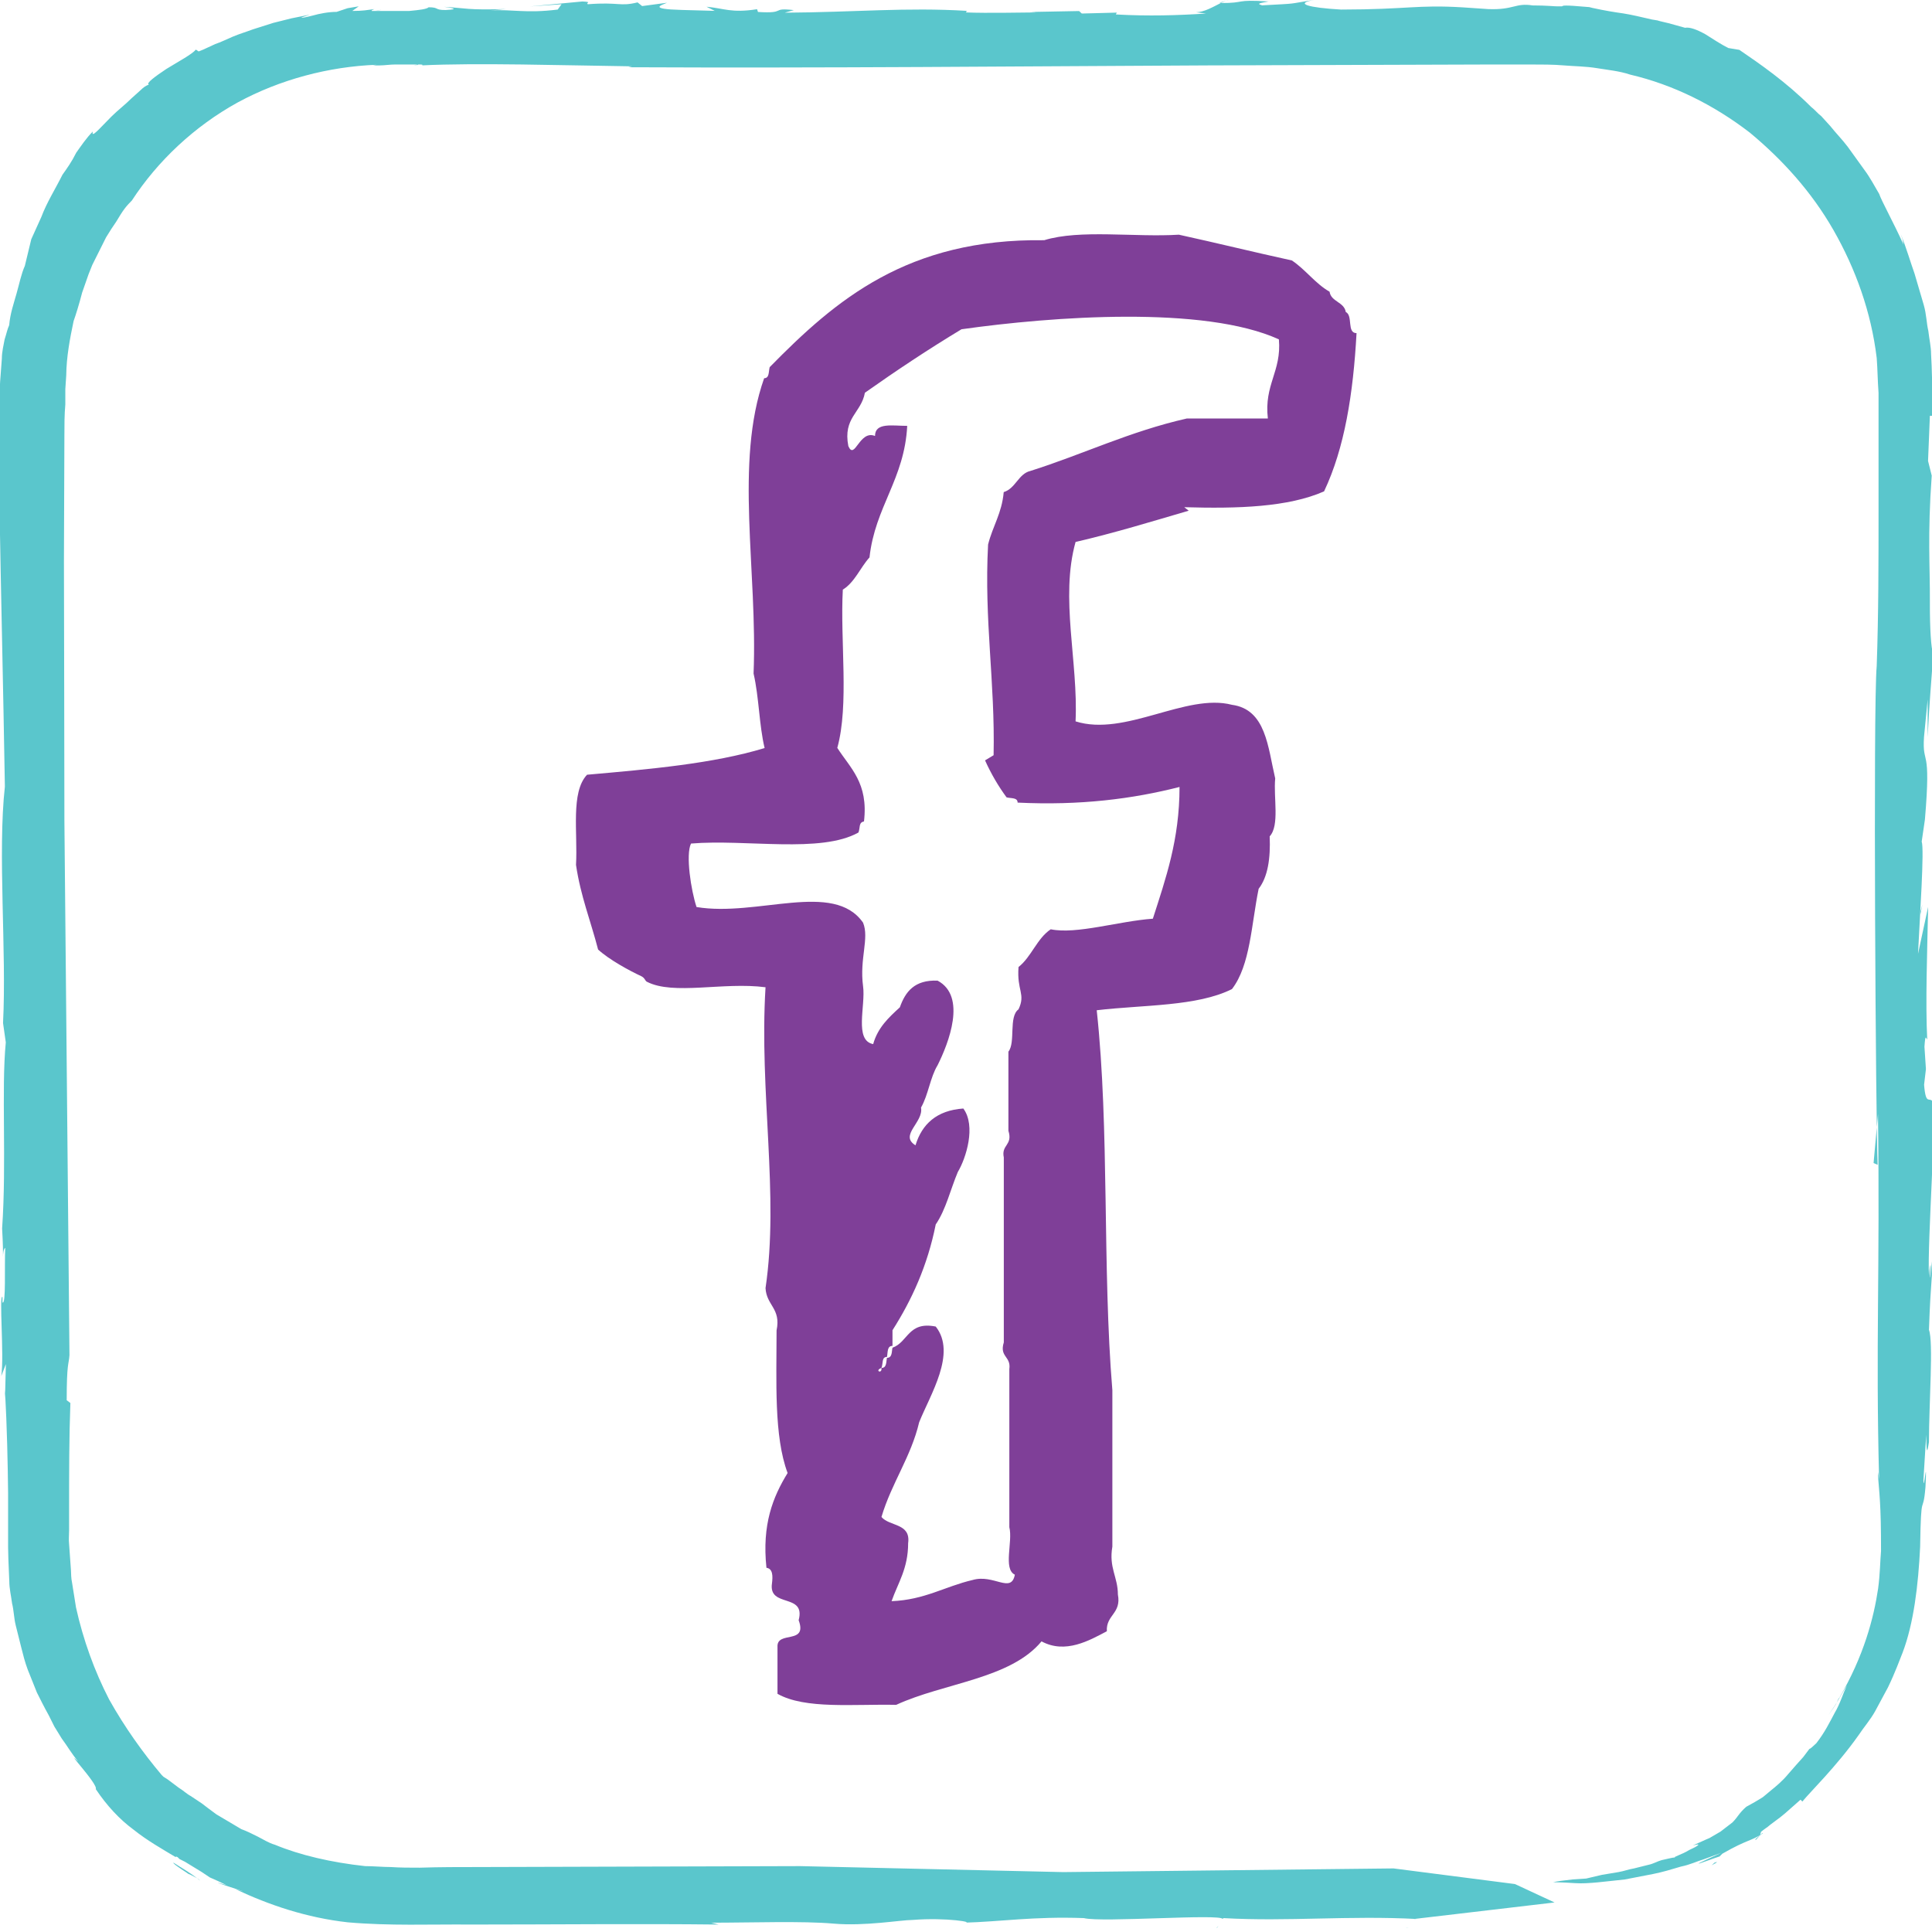 <svg xmlns="http://www.w3.org/2000/svg" viewBox="0 0 210 210"><g fill="#5ac6cc"><path d="M.6 136.8c-.03.3 0 .46 0 0zM132.53.3h.23c.18-.08.34-.15.5-.2l-.73.2zm39.74.7c.1 0 .17 0 .26.02-.02-.05.04-.1-.26-.03zM41.5 1.08c-.36 0-.56.04-.7.07l.7-.07zM21.58 204.25s-.1-.05-.16-.1c.12.1.24.2.36.28l-.2-.18zm-.78-.33c-.78-.53.27.04.62.24-.8-.64-1.7-1.13-2.57-1.7-.1.15 1.6 1.15 1.94 1.46zm132.34 5.58l-.4.05c.16 0 .3-.03.4-.05zM45.44 7.06l-.6.03c.3 0 .5-.1.6-.1zm86.98 202.32l-.23.2c.2-.1.2-.15.2-.2zM133.26.1l.3-.08c-.1.02-.2.04-.3.08zm70.9 21.16c-.04.04-.04.14-.02.25l.06.1-.04-.3zm-13.4 178.7h.12l.5-.54c-.3.24-.5.42-.63.55zm18.44-128.2c.02.03.04.15.06.16.07-.83.08-3.1.08-5.97l-.24-.18.1 6z"/><path d="M203.65 126.42l.48-5.33c.22 17.1-.26 25.1.12 39.7l-.1-.8c-.06 1 .2 1.9.28 5.4.02.9.03 1.9.03 3.2-.1 1.1-.1 2.5-.32 4.1-.46 3.1-1.53 7.3-4.24 11.9h-.04c-.16.3-.2.5-.33.7s-.33.5-.77 1.1l.34-.5c.2-.3.5-.7.7-1.1l.95-1.6c-.46 1-.74 2-1.33 3-.54 1-1.06 2.1-2 3.3-.43.4-.64.6-.74.6l-.68.9c-.46.5-1.07 1.2-1.68 1.9-.58.7-1.3 1.3-1.8 1.7l-.84.7s-.12.1-.3.2l-.67.4-.9.5c-.8.7-.9 1.1-1.5 1.7l-1.3 1-1.2.7c-.5.2-1.1.5-1.8.8 1.1-.3.5.1-.4.5-.8.5-1.9.8-1.5.8-.3 0-1 .2-1.5.3-.4.1-.9.4-1.4.5l-1.6.4c-.6.1-1.1.3-1.7.4l-1.8.3-1.7.4-1.5.1c-.9.1-1.7.2-2.1.3 0 0 .9 0 2.4.1 1.4.1 3.4-.2 5.4-.4l3.1-.6c1-.2 2-.5 3-.8 1-.2 1.8-.6 2.5-.8l1.9-.7c-4.9 2.2-1.2.7-.2.4l.3-.3c2.8-1.6 3-1.3 4.4-2.2 0-.1 0 0-.1 0l-.1.1c-.1.04-.1-.04 0-.2-.1 0 0-.1.7-.6l-.1.1c.5-.47 1.3-.96 2-1.57l1.7-1.5.2.2c.8-1 3.7-3.8 6.1-7.2.6-.9 1.3-1.7 1.8-2.6l1.4-2.6c.8-1.65 1.3-3.06 1.6-3.8 1.2-3.16 1.7-7.3 1.9-11.47.1-6.5.3-3.2.58-6.5.2-4.1-.2.9-.22-.8l.3-4.9c.04 2.9.2 1.3.3.8 0-4.2.5-10.9 0-12.2.2-5.7.4-5.7.4-8.1-.1.8-.2 2.4-.3 2.4.2-2.3-.03-1.1-.1-.2-.2-3.5.9-18.1.37-18.8h.1c-.4-.8-.8.5-1-1.94l.2-1.7-.16-2.43c.1-1.6.2-.8.3-.8-.2-4 0-9.5.1-14.4l-1.1 5.1c.2-4.1.7-11.4.4-12.2l.35-2.4c.7-8.2-.3-5.7-.1-8.96l.4-4.1v4.1c.2-4.1.38-5.7.6-9v-.06c0 .24 0 .4-.02.4V71c-.2-.5-.35-2.6-.34-5.5.02-4.1-.27-7.23.2-13.8l-.4-1.6.2-4.9h.3l.1 20 .1.1c0-3.62-.1-7.8-.1-10.2.1-1.2.4-4.2.6-2L210 51c0-6.1.1-9.1-.1-12.5 0-.82-.2-1.65-.3-2.54-.2-.84-.2-1.8-.5-2.83l-1-3.4c-.45-1.26-.86-2.7-1.5-4.3l.2.6.1.55c-1.1-2.43-2.4-4.76-2.64-5.5-.5-.85-1-1.8-1.6-2.6l-1.8-2.5c-.6-.8-1.3-1.5-1.9-2.26l-1-1.1c-.4-.3-.7-.7-1.1-1-2.7-2.7-5.6-4.7-7.8-6.2l-.6-.1-.6-.1c-.8-.4-1.7-1-2.5-1.5-.9-.5-1.7-.8-2.2-.7l-1.8-.5c-.4-.1-.9-.2-1.2-.3l-.6-.1c-1.2-.27-2.1-.5-3.1-.66-1-.14-2-.3-3.37-.6-.2-.04-.3-.1-.5-.1-2.7-.24-2.7-.15-2.8-.07h-.5c-.4 0-1.2-.1-2.7-.1-1.9-.3-2 .5-4.8.4L159 .8c-5.05-.3-5.92.23-13.23.24-3.5-.2-5.2-.65-2.88-1.06-3.2.5-1.5.37-5.7.6-.7-.2-.2-.24.7-.42-3.8-.24-2.4.18-5.2.17-.8.4-1.8 1-2.7 1l1.1.14c-3 .2-6.3.3-9.8.1l.1-.2-3.8.1-.3-.27-5.3.1.7.05c-1.3 0-5.4.1-7.7 0l.1-.17c-6.6-.4-12.1.15-19.8.2l1-.28c-2.6-.3-.7.4-3.9.2l-.1-.3c-2.8.44-3.6-.1-5.5-.27l.9.45-3.6-.1C70.4.98 71.9.56 72.5.3l-2.7.36-.5-.4c-1.96.48-1.96-.06-5.4.2-.3-.16.57-.24-.6-.3L57.6.7l3.44-.24-.42.58c-3.57.44-4.83-.06-7.38.1L55 .98c-4.16.14-4.38-.1-6.73-.24.73.1 1.84.27.16.35-1.24 0-.67-.3-1.84-.3-.2.2-1 .3-2.1.4h-4.1c0-.1.1-.1.3-.2-.8.1-1.2.2-2.4.2l.7-.5-1.2.2-1.2.4c-.9 0-1.9.2-2.6.4-.8.2-1.3.3-1.2.2l.9-.3-2 .4-2 .5-2.2.7c-.8.3-1.5.5-2.2.8-.7.3-1.3.6-1.9.8l-1.3.6-.5.2-.3-.2c-.4.5-1.9 1.3-3.2 2.1-1.2.8-2.3 1.6-1.9 1.7-.3.1-.6.3-.9.6l-1 .9c-.7.7-1.5 1.3-2.2 2-1.3 1.3-2.2 2.4-2 1.6-.7.7-1.3 1.6-1.8 2.3-.5 1-1 1.7-1.5 2.4-.8 1.6-1.7 3-2.3 4.6L3.4 26l-.7 2.9c-.4.9-.6 1.95-.9 3-.3 1.07-.7 2.2-.8 3.44-.2.42-.3.95-.5 1.56-.1.6-.3 1.3-.3 2.1-.1 1.5-.3 3.35-.27 5v10.3c.2 11.7.4 19.24.6 31.2-.8 7.2.2 17.94-.2 25.7l.3 2.1c-.5 5.15.1 13-.4 20.23.1 1.74.1 2.66.1 3.1 0-.35.04-.85.24-1-.1 2.04.1 6.24-.3 5.94v-.6c-.4-.3.2 6.3-.13 8.6l.5-1.3-.1 3.9v-1.1c.23 4.2.3 7.9.34 11.2v5.9l.03 1.3.1 2.4c0 .8.2 1.6.3 2.4.2.8.2 1.6.4 2.4l.6 2.4c.2.8.4 1.6.7 2.4l1 2.5c.4.8.8 1.6 1.3 2.5l.6 1.2.8 1.3c.6.8 1.1 1.7 1.8 2.5-1.7-1.6 2.2 2.5 1.9 3 1.2 1.8 2.6 3.3 4.1 4.4 1.5 1.2 3.1 2.1 4.6 3 0-.1 0-.1.2 0l.2.2.6.3 1.8 1.1.9.6.9.4.9.43c-3.5-1 4.2 1.4 1 .45 3.6 1.7 7.7 3.1 12.2 3.6 4.6.4 8.9.2 13.4.24 9 0 18.2-.1 26.9 0l-.8-.2c4.4 0 9.9-.2 13.3.1 3.4.3 7.3-.4 8.6-.4 3.7-.3 7 .3 5.5.3 4-.1 7.6-.7 13.1-.5 1.9.5 14.9-.5 15.1.1l.06-.1c7 .4 13.6-.3 21.1.1h-.4l15.3-1.8-4.3-2-13.2-1.7-35.9.4-28.6-.65-34.84.1c-2.2 0-4.36 0-6.5.07-1.05 0-2.2 0-3.14-.07-.9 0-1.9-.1-2.8-.1-3.7-.4-7.1-1.2-9.8-2.32-.7-.2-1.3-.6-1.9-.9-.6-.3-1.2-.6-1.76-.8l-2.7-1.6c-.7-.5-1.2-.9-1.6-1.2l-.6-.4-.6-.4c-.4-.2-.8-.6-1.3-.9l-1.2-.9-.47-.3-.2-.2c-2.02-2.4-4-5.16-5.7-8.2-1.6-3.1-2.82-6.48-3.6-10l-.43-2.7c-.1-.46-.1-.9-.12-1.37l-.1-1.4-.1-1.4c-.06-.5 0-1 0-1.5V164c0-3.9 0-7.8.14-11.5l-.4-.3c0-4.13.23-3.85.3-4.9L7 89.2c0-9.54-.04-19-.05-28.2L7 47.34c0-1.14 0-2.26.1-3.37V42.3l.1-1.5c.02-2 .4-4 .8-5.9.25-.7.6-1.83.93-3.1l.7-2 .4-1 .5-1 1-2c.36-.6.75-1.2 1.1-1.7.34-.56.6-1 .9-1.4.3-.4.6-.7.8-.9 2.8-4.3 6.8-8.07 11.5-10.66 4.6-2.5 9.9-3.9 15.1-4.1l-.4.07h.76c.5 0 1.1-.1 1.7-.1h2.7c.3 0 .3.1.1.1 6-.3 15.5 0 22.9.1l-.4.1c21.5.1 42.2-.1 62.9-.2l31.1-.1h3.9c1.3 0 2.7 0 3.8.1 1.2.1 2.4.1 3.6.3 1.2.2 2.4.3 3.6.7 4.7 1.1 9.1 3.3 13 6.3 3.5 2.9 6.7 6.4 9.1 10.6 2.4 4.2 4.1 8.9 4.7 13.9.1 1.3.1 2.5.2 3.8v12.6c0 5.7 0 11.4-.2 17.1-.4 4.2-.1 50.2.1 54.2z"/><path d="M196.68 190.44l.1-.14c-.14-.1-.23.14-.1.14zm12.05-91.3v.3l.23-1.14-.23.83zm.14 60.82c.05-2.74 0-2.86-.05-2.48 0 1 0 1.86.05 2.48zM180.3 202.6c-1.24.46-.74.38.04.2l2.17-.8-2.2.6zm6.08-.15l-.34.3c.74-.38.68-.4.34-.3z"/></g><path fill="#7f3f98" d="M128.72 55.13c5.83.17 11.3 0 15.2-1.72 2.23-4.7 3.17-10.6 3.53-17.2-1.08 0-.36-1.9-1.17-2.3-.18-1.1-1.6-1.1-1.76-2.2-1.57-.9-2.6-2.4-4.1-3.4-4.12-.9-8.17-1.9-12.28-2.8-4.8.3-10.75-.6-14.64.6-14.86-.2-22.68 6.5-29.84 13.8-.13.5-.02 1.2-.6 1.2-3.25 9.2-.7 20.9-1.15 32.1.6 2.6.6 5.6 1.2 8.1-5.6 1.7-12.5 2.3-19.3 2.9-1.8 1.9-1 6.3-1.2 9.8.5 3.4 1.6 6.1 2.4 9.2 1.2 1.1 3.4 2.3 4.7 2.9.4.2.4.5.6.6 2.9 1.5 8.3 0 12.9.6-.7 11.4 1.5 22.6 0 32.7.1 1.9 1.7 2.2 1.2 4.6 0 5.5-.3 11.5 1.2 15.5-1.6 2.6-2.8 5.6-2.3 10.3.7.1.7.9.6 1.7-.4 2.7 3.7 1 2.9 4 1 2.7-2.4 1.1-2.3 2.9v5.1c3 1.7 8.3 1.1 12.9 1.2 5.2-2.4 12.4-2.8 15.8-6.9 2.6 1.4 5.2-.1 7.1-1.1-.1-1.8 1.6-1.9 1.2-4 0-1.9-1-2.9-.6-5.2v-17c-1.1-13.2-.3-28.4-1.7-41.3 5.1-.6 10.9-.4 14.7-2.3 2-2.6 2.1-7 2.9-10.9 1-1.3 1.3-3.3 1.2-5.7 1.1-1.2.4-4.2.6-6.3-.8-3.4-1-7.5-4.7-8-5-1.3-11.6 3.5-17 1.8.3-6.5-1.7-13.4 0-19.5 4.3-1 8.2-2.2 12.3-3.4zm-21.65 27.52c.66 1.46 1.44 2.8 2.34 4.02.5.13 1.2 0 1.2.57 6.8.33 12.5-.4 17.6-1.7 0 5.73-1.5 9.96-2.9 14.32-3.7.26-8.3 1.73-11.1 1.15-1.5 1-2.1 3-3.5 4.1-.2 2.6.8 2.9 0 4.6-1.1.8-.3 3.6-1.1 4.6v8.6c.5 1.6-.8 1.5-.5 2.9v20.1c-.5 1.6.8 1.5.6 2.9V166c.4 1.55-.7 4.55.6 5.16-.4 2.1-2.3-.1-4.6.58-3 .7-5.2 2.16-8.8 2.3.7-2 1.8-3.54 1.8-6.3.3-2.2-2-1.8-2.9-2.85 1.1-3.7 3.2-6.5 4.1-10.3 1.2-3 4.1-7.5 1.8-10.4-3-.6-3 1.7-4.7 2.3-.1.4 0 1.1-.6 1.1-.1.4 0 1.1-.6 1.1.1.7-.8.3 0 0 .2-.5 0-1.2.6-1.2.1-.5 0-1.2.6-1.2v-1.7c2.1-3.3 3.8-7 4.7-11.5 1.1-1.6 1.6-3.8 2.4-5.7.9-1.5 2-5 .6-6.9-2.9.2-4.5 1.7-5.2 4-1.8-1.1.9-2.5.6-4.1.8-1.4 1-3.3 1.8-4.6 1.2-2.4 3.2-7.5 0-9.2-2.5-.1-3.5 1.2-4.1 2.9-1.2 1.1-2.4 2.2-2.9 4-2.1-.4-.8-4.2-1.1-6.3-.4-3 .7-5.2 0-6.9-3.2-4.6-11.5-.6-18.1-1.7-.6-1.8-1.2-5.7-.6-6.9 6-.5 14.1 1.1 18.2-1.2.2-.5 0-1.1.6-1.2.5-4.2-1.5-5.8-2.9-8 1.3-4.7.3-11.6.6-17.2 1.3-.8 1.9-2.4 2.9-3.5.6-5.5 3.8-8.5 4.1-14.3-1.6 0-3.5-.4-3.5 1.1-1.7-.7-2.2 2.7-2.9 1.1-.6-3.1 1.4-3.6 1.8-5.8 3.4-2.4 6.85-4.7 10.5-6.9 9.9-1.4 26.4-2.6 34.5 1.1.3 3.5-1.63 4.9-1.2 8.6H129c-6.2 1.4-11.3 3.9-17 5.7-1.3.3-1.6 1.9-2.9 2.3-.2 2.3-1.2 3.7-1.7 5.7-.44 8.3.77 14.9.6 22.9z"/></svg>